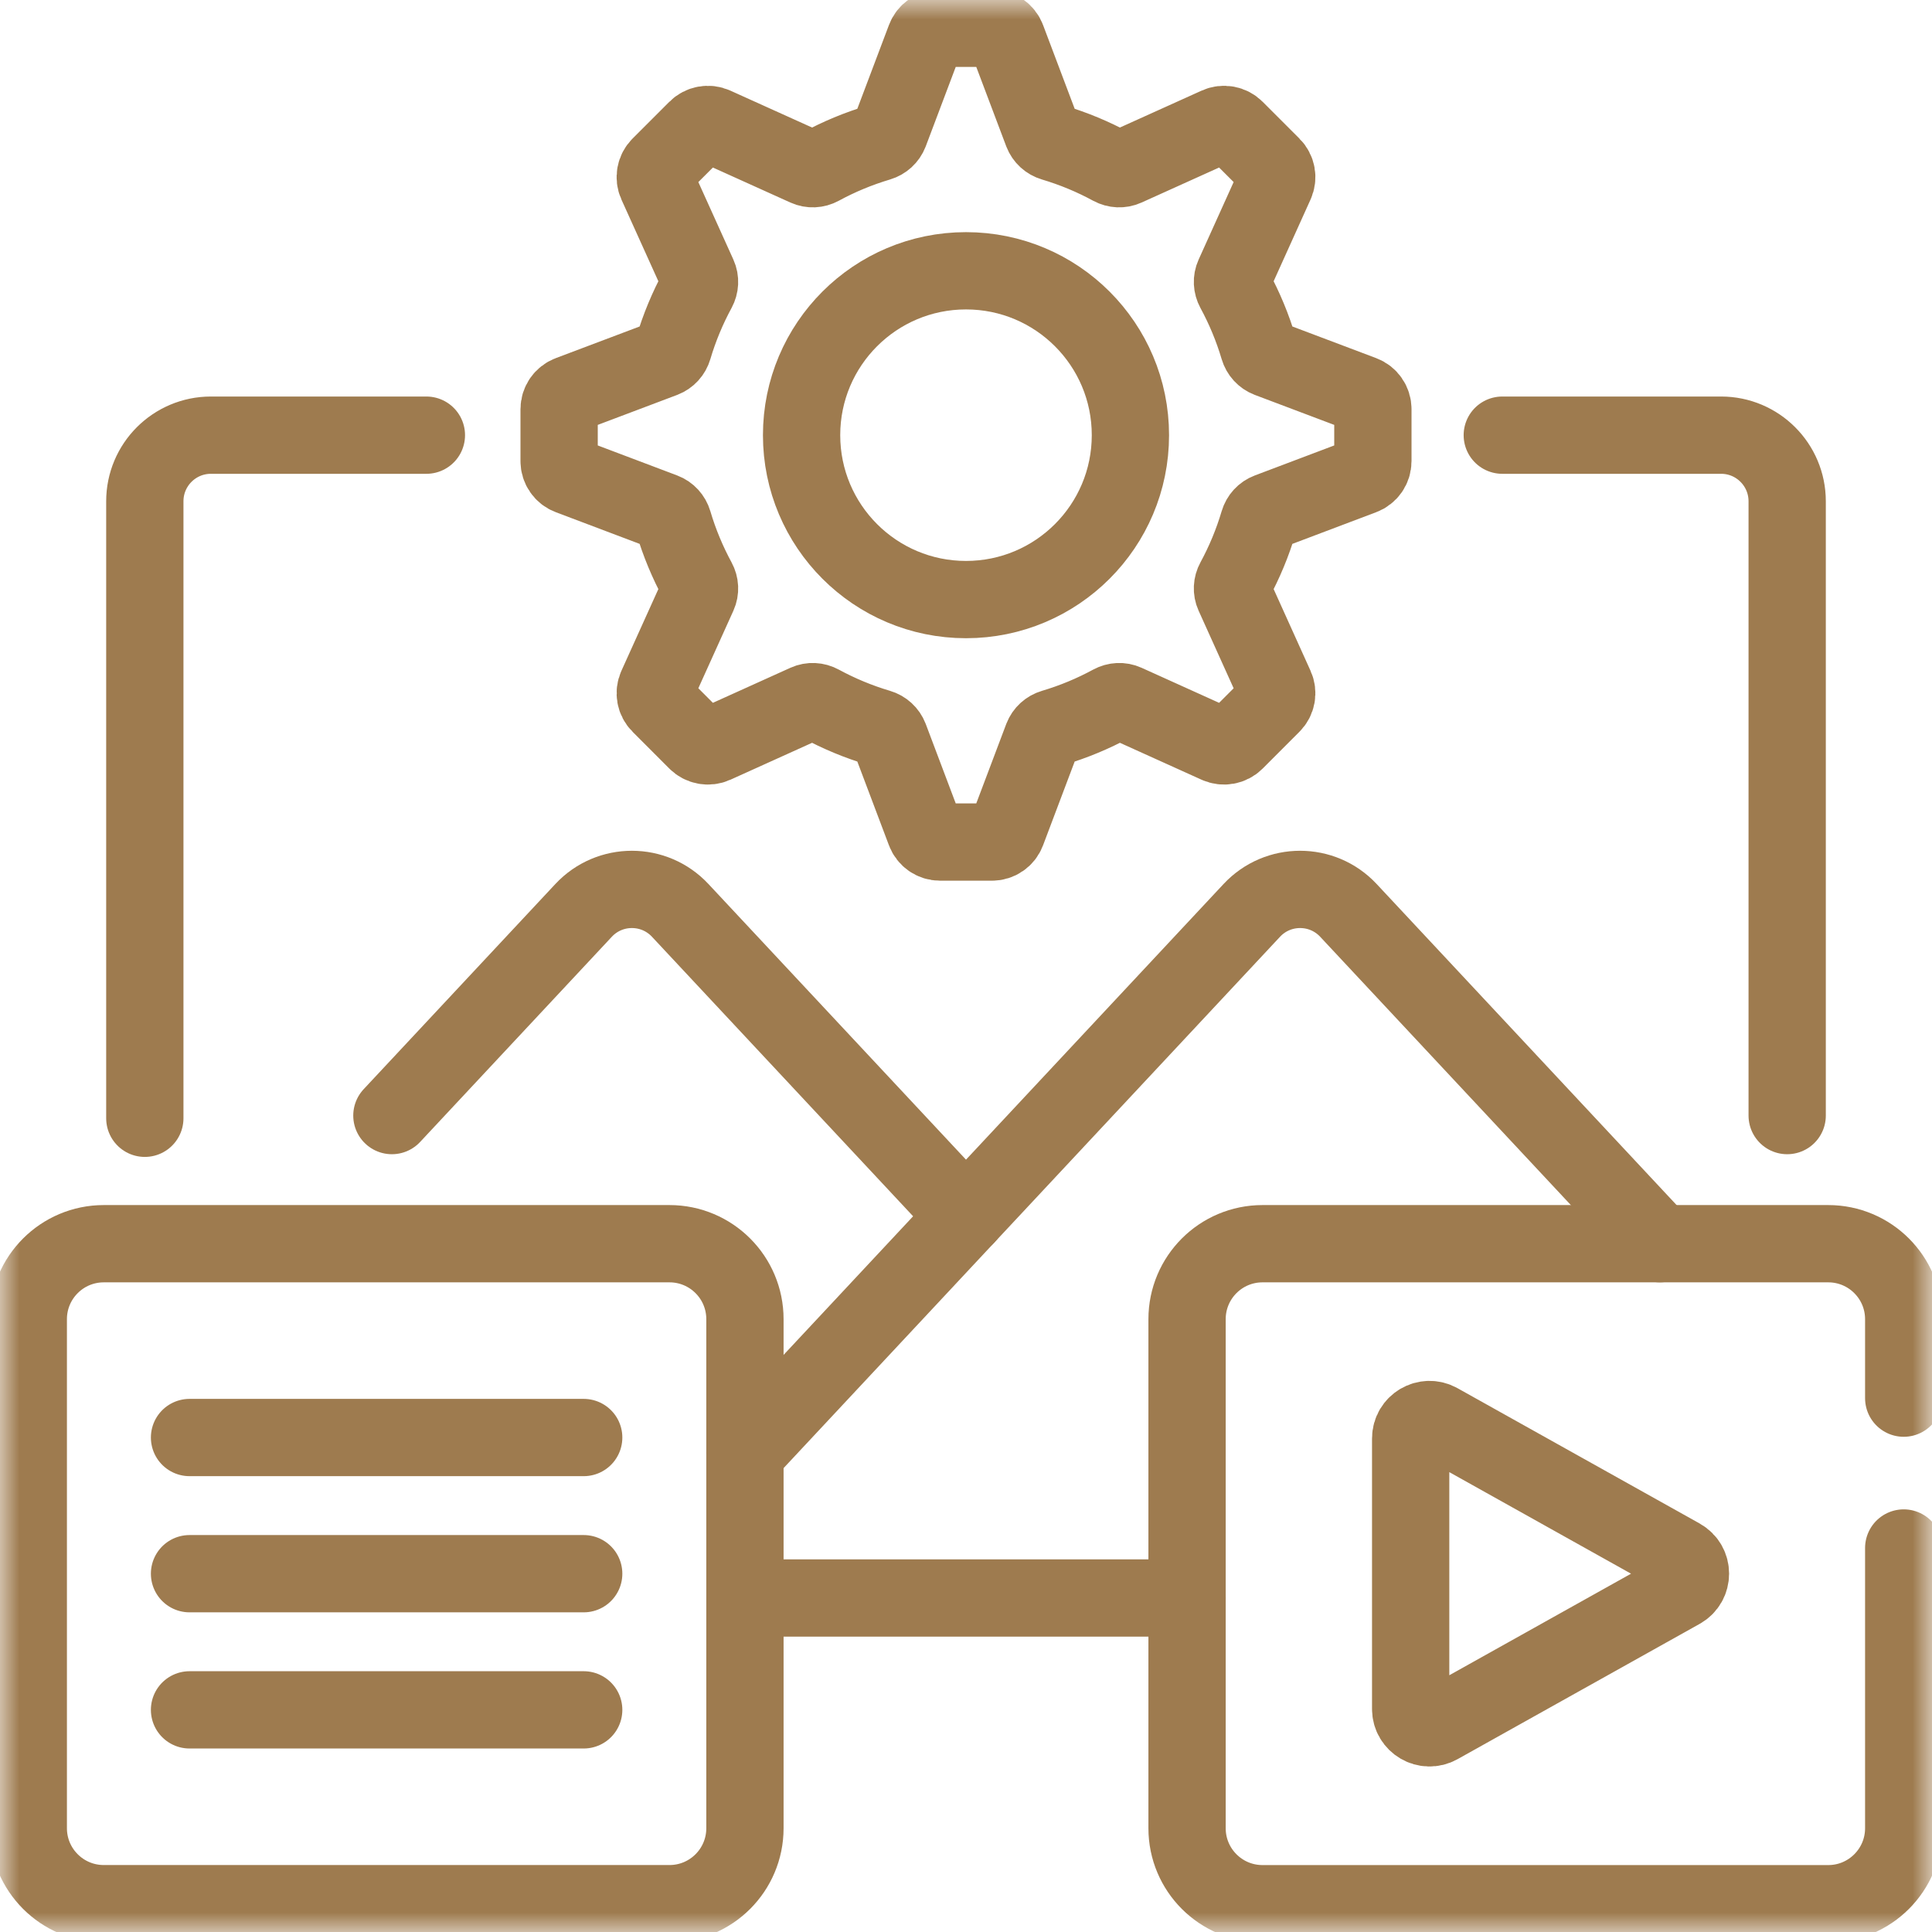 <svg width="50" height="50" viewBox="0 0 50 50" fill="none" xmlns="http://www.w3.org/2000/svg">
<path d="M19.413 41.356H30.721" stroke="#9E7B4F" stroke-width="2" stroke-miterlimit="10" stroke-linecap="round" stroke-linejoin="round"/>
<mask id="mask0_4116_2421" style="mask-type:luminance" maskUnits="userSpaceOnUse" x="0" y="0" width="50" height="50">
<path d="M0 3.8147e-06H50V50H0V3.8147e-06Z" fill="white"/>
</mask>
<g mask="url(#mask0_4116_2421)">
<path d="M11.035 11.262H5.458C4.514 11.262 3.748 12.028 3.748 12.973V28.941" stroke="#9E7B4F" stroke-width="2" stroke-miterlimit="10" stroke-linecap="round" stroke-linejoin="round"/>
<path d="M46.252 28.871V12.973C46.252 12.028 45.486 11.262 44.542 11.262H38.879" stroke="#9E7B4F" stroke-width="2" stroke-miterlimit="10" stroke-linecap="round" stroke-linejoin="round"/>
<path d="M25 31.477L17.603 23.56C16.927 22.837 15.78 22.837 15.104 23.56L10.142 28.871" stroke="#9E7B4F" stroke-width="2" stroke-miterlimit="10" stroke-linecap="round" stroke-linejoin="round"/>
<path d="M42.956 32.187L34.896 23.56C34.22 22.837 33.073 22.837 32.397 23.56L19.279 37.6" stroke="#9E7B4F" stroke-width="2" stroke-miterlimit="10" stroke-linecap="round" stroke-linejoin="round"/>
<path d="M29.255 11.262C29.255 13.612 27.35 15.517 25 15.517C22.65 15.517 20.745 13.612 20.745 11.262C20.745 8.912 22.65 7.008 25 7.008C27.35 7.008 29.255 8.912 29.255 11.262Z" stroke="#9E7B4F" stroke-width="2" stroke-miterlimit="10" stroke-linecap="round" stroke-linejoin="round"/>
<path d="M35.53 11.935V10.589C35.53 10.418 35.424 10.264 35.263 10.204L32.826 9.284C32.704 9.237 32.612 9.136 32.575 9.01C32.418 8.48 32.206 7.972 31.947 7.495C31.886 7.382 31.878 7.248 31.931 7.131L33.005 4.753C33.076 4.597 33.043 4.413 32.921 4.292L31.97 3.341C31.849 3.22 31.665 3.186 31.509 3.257L29.131 4.331C29.014 4.384 28.88 4.377 28.767 4.316C28.29 4.056 27.782 3.845 27.252 3.687C27.127 3.65 27.025 3.558 26.978 3.436L26.058 0.999C25.998 0.839 25.844 0.732 25.673 0.732H24.327C24.156 0.732 24.002 0.839 23.942 0.999L23.022 3.436C22.975 3.558 22.873 3.65 22.748 3.687C22.217 3.845 21.71 4.056 21.232 4.316C21.12 4.377 20.986 4.384 20.869 4.331L18.491 3.257C18.335 3.186 18.151 3.22 18.03 3.341L17.079 4.292C16.957 4.413 16.924 4.597 16.994 4.753L18.069 7.131C18.122 7.248 18.114 7.382 18.053 7.495C17.794 7.972 17.582 8.48 17.425 9.01C17.388 9.136 17.296 9.237 17.174 9.284L14.737 10.204C14.576 10.264 14.47 10.418 14.47 10.589V11.935C14.47 12.106 14.576 12.26 14.737 12.32L17.174 13.241C17.296 13.287 17.388 13.389 17.425 13.514C17.582 14.045 17.794 14.552 18.053 15.03C18.114 15.142 18.122 15.276 18.069 15.393L16.994 17.771C16.924 17.927 16.957 18.111 17.079 18.232L18.03 19.184C18.151 19.305 18.335 19.338 18.491 19.268L20.869 18.193C20.986 18.14 21.12 18.148 21.232 18.209C21.71 18.468 22.217 18.68 22.748 18.837C22.873 18.874 22.975 18.966 23.022 19.088L23.942 21.525C24.002 21.686 24.156 21.792 24.327 21.792H25.673C25.844 21.792 25.998 21.686 26.058 21.525L26.978 19.088C27.025 18.966 27.127 18.874 27.252 18.837C27.782 18.68 28.29 18.468 28.767 18.209C28.88 18.148 29.014 18.14 29.131 18.193L31.509 19.268C31.665 19.338 31.849 19.305 31.97 19.184L32.921 18.232C33.043 18.111 33.076 17.927 33.005 17.771L31.931 15.393C31.878 15.276 31.886 15.142 31.947 15.03C32.206 14.552 32.418 14.045 32.575 13.514C32.612 13.389 32.704 13.287 32.826 13.241L35.263 12.32C35.424 12.26 35.53 12.106 35.53 11.935Z" stroke="#9E7B4F" stroke-width="2" stroke-miterlimit="10" stroke-linecap="round" stroke-linejoin="round"/>
<path d="M49.268 36.184V34.14C49.268 33.061 48.393 32.187 47.315 32.187H32.674C31.595 32.187 30.721 33.061 30.721 34.14V47.315C30.721 48.393 31.595 49.268 32.674 49.268H47.315C48.393 49.268 49.268 48.393 49.268 47.315V40.062" stroke="#9E7B4F" stroke-width="2" stroke-miterlimit="10" stroke-linecap="round" stroke-linejoin="round"/>
<path d="M2.686 49.267H17.326C18.405 49.267 19.279 48.393 19.279 47.314V34.14C19.279 33.061 18.405 32.187 17.326 32.187H2.686C1.607 32.187 0.732 33.061 0.732 34.14V47.314C0.732 48.393 1.607 49.267 2.686 49.267Z" stroke="#9E7B4F" stroke-width="2" stroke-miterlimit="10" stroke-linecap="round" stroke-linejoin="round"/>
<path d="M37.234 44.654L43.499 41.153C43.832 40.967 43.832 40.487 43.499 40.301L37.234 36.8C36.909 36.618 36.508 36.854 36.508 37.227V44.228C36.508 44.6 36.909 44.836 37.234 44.654Z" stroke="#9E7B4F" stroke-width="2" stroke-miterlimit="10" stroke-linecap="round" stroke-linejoin="round"/>
<path d="M4.905 37.203H15.106" stroke="#9E7B4F" stroke-width="2" stroke-miterlimit="10" stroke-linecap="round" stroke-linejoin="round"/>
<path d="M4.905 40.727H15.106" stroke="#9E7B4F" stroke-width="2" stroke-miterlimit="10" stroke-linecap="round" stroke-linejoin="round"/>
<path d="M4.905 44.251H15.106" stroke="#9E7B4F" stroke-width="2" stroke-miterlimit="10" stroke-linecap="round" stroke-linejoin="round"/>
</g>
</svg>
